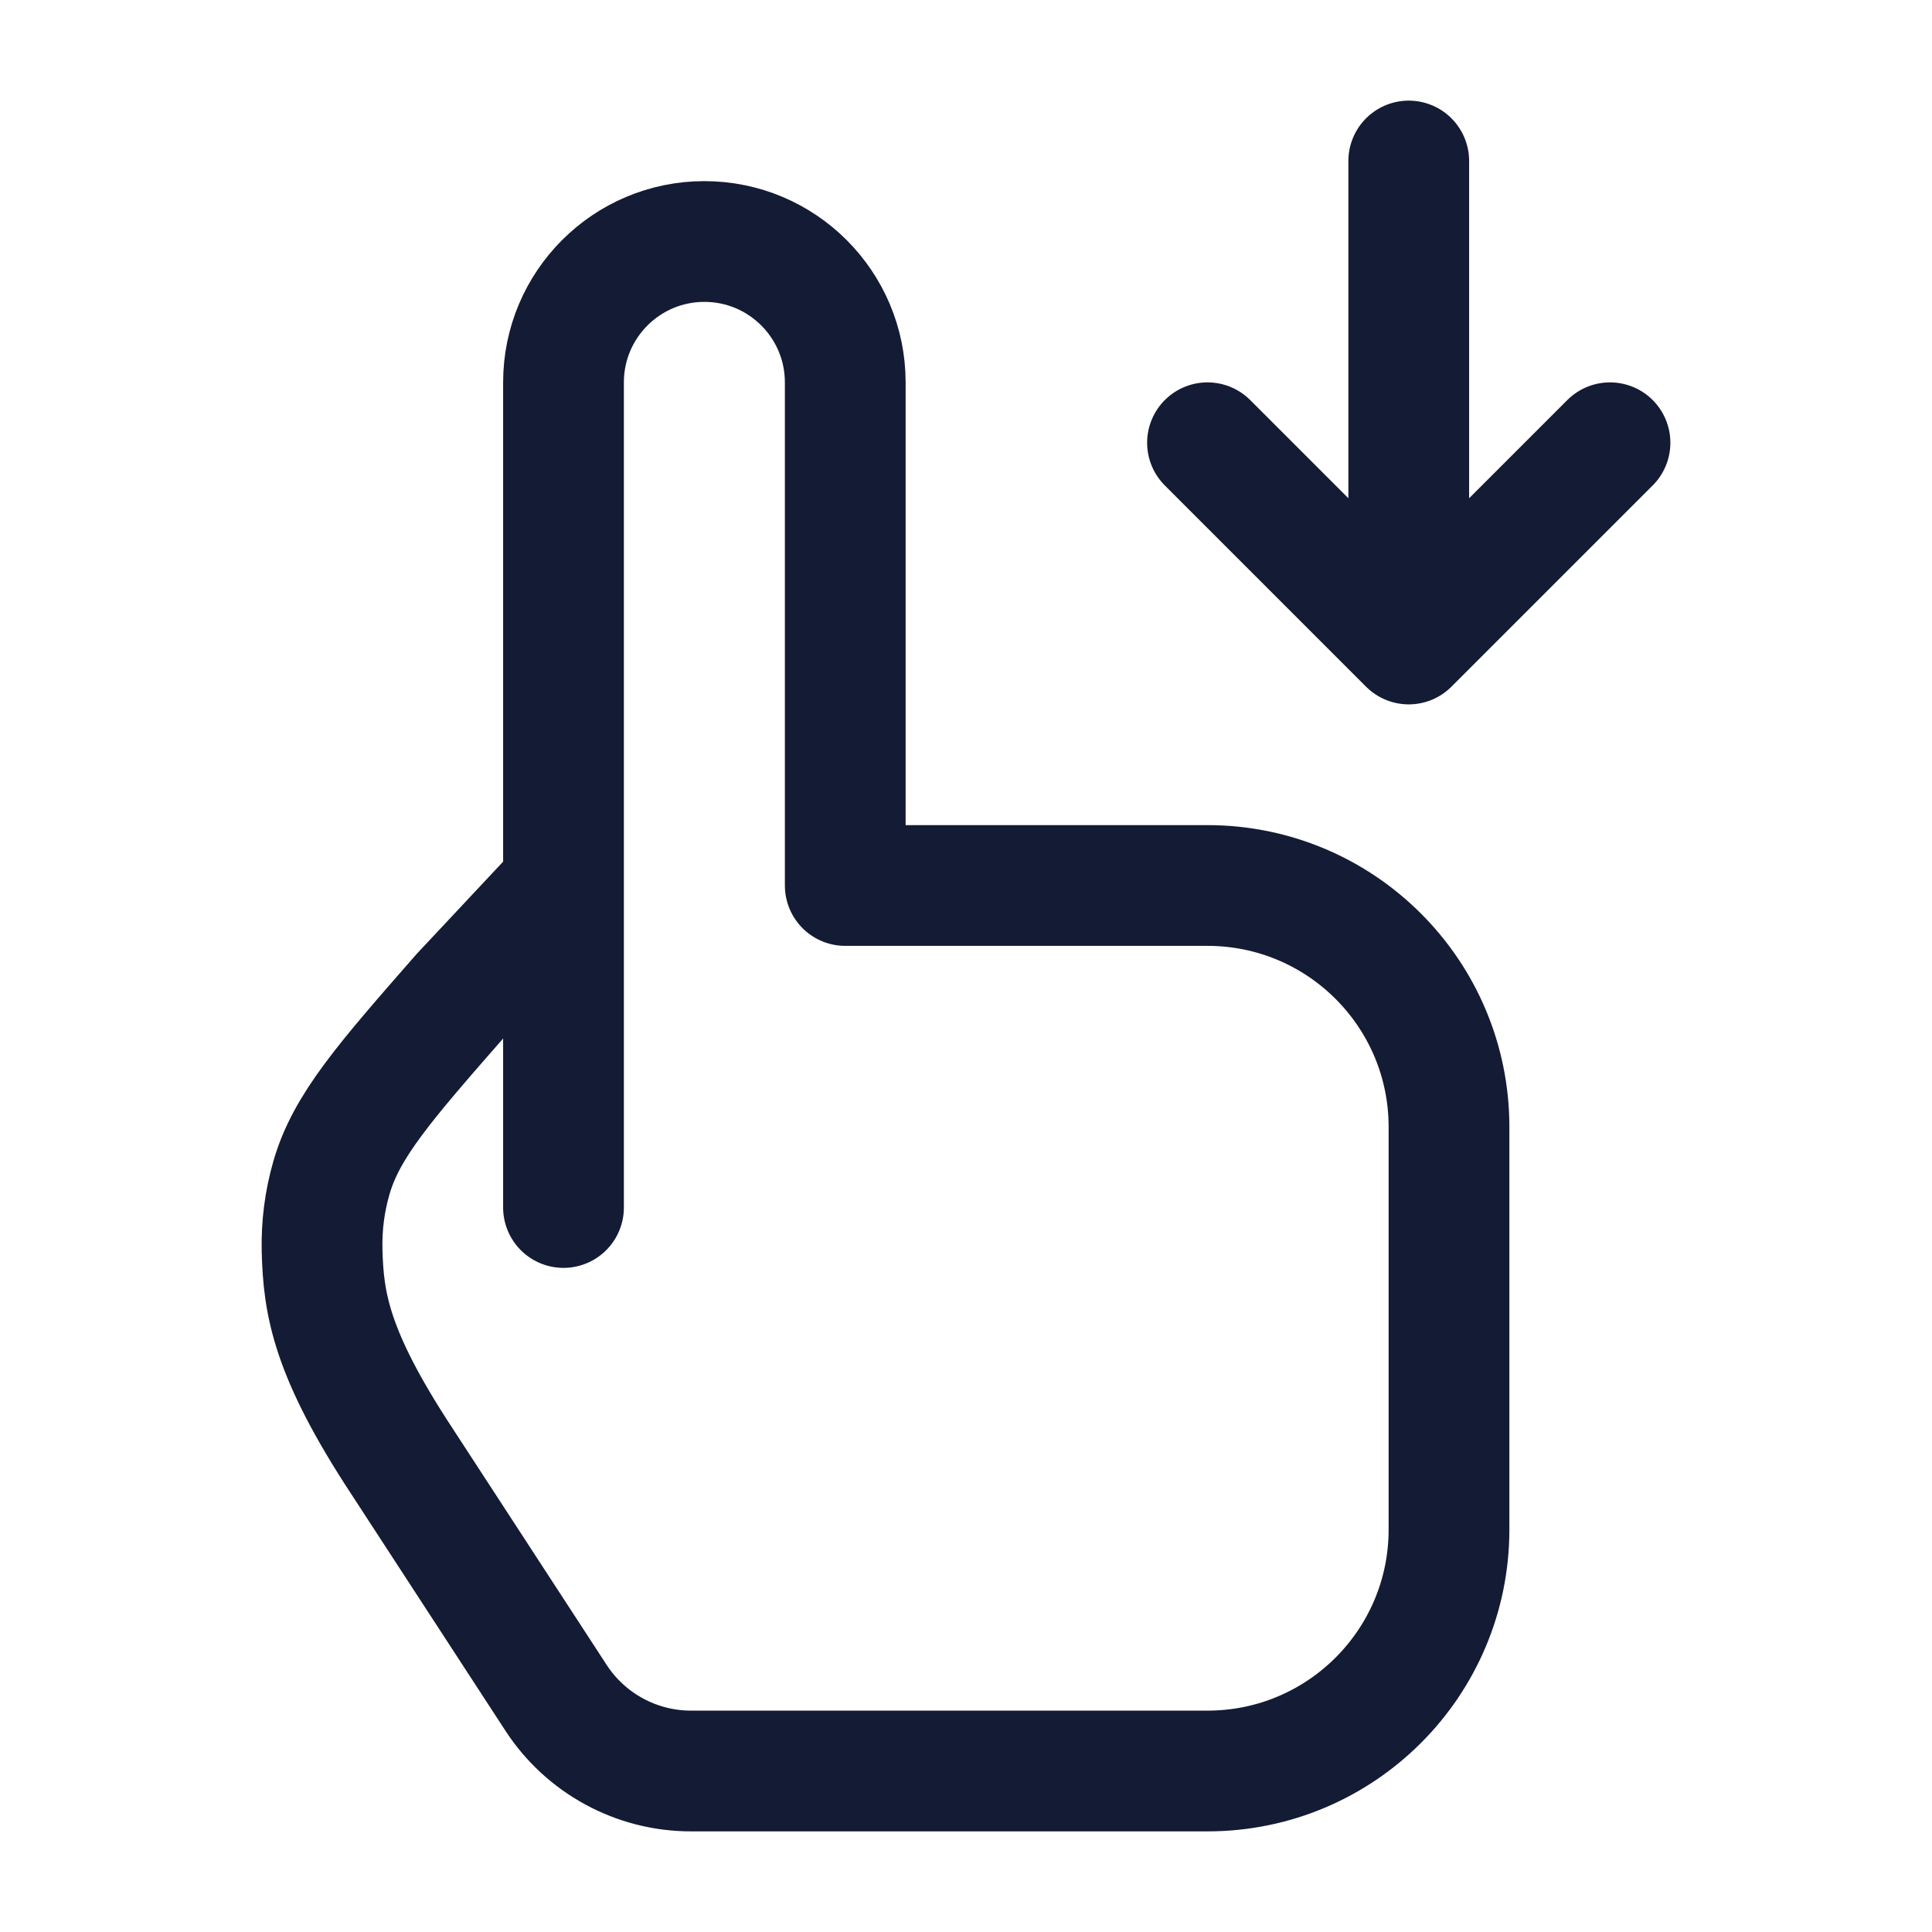 <svg width="24" height="24" viewBox="0 0 24 24" fill="none" xmlns="http://www.w3.org/2000/svg">
<path d="M17.5 8L15 5.5M17.5 8L20 5.5M17.5 8L17.5 2" stroke="#141B34" stroke-width="1.5" stroke-linecap="round" stroke-linejoin="round"/>
<path d="M7 15L7 11M7 11L7 4.75C7 3.784 7.784 3 8.75 3C9.716 3 10.5 3.784 10.5 4.75L10.5 11H15C16.657 11 18 12.343 18 14V19C18 20.657 16.657 22 15 22H8.584C7.908 22 7.277 21.658 6.908 21.092L4.987 18.143C4.116 16.815 4.017 16.201 4.001 15.53C3.994 15.228 4.032 14.926 4.116 14.635C4.3 13.989 4.777 13.445 5.73 12.356L7 11Z" stroke="#141B34" stroke-width="1.5" stroke-linecap="round" stroke-linejoin="round"/>
</svg>
